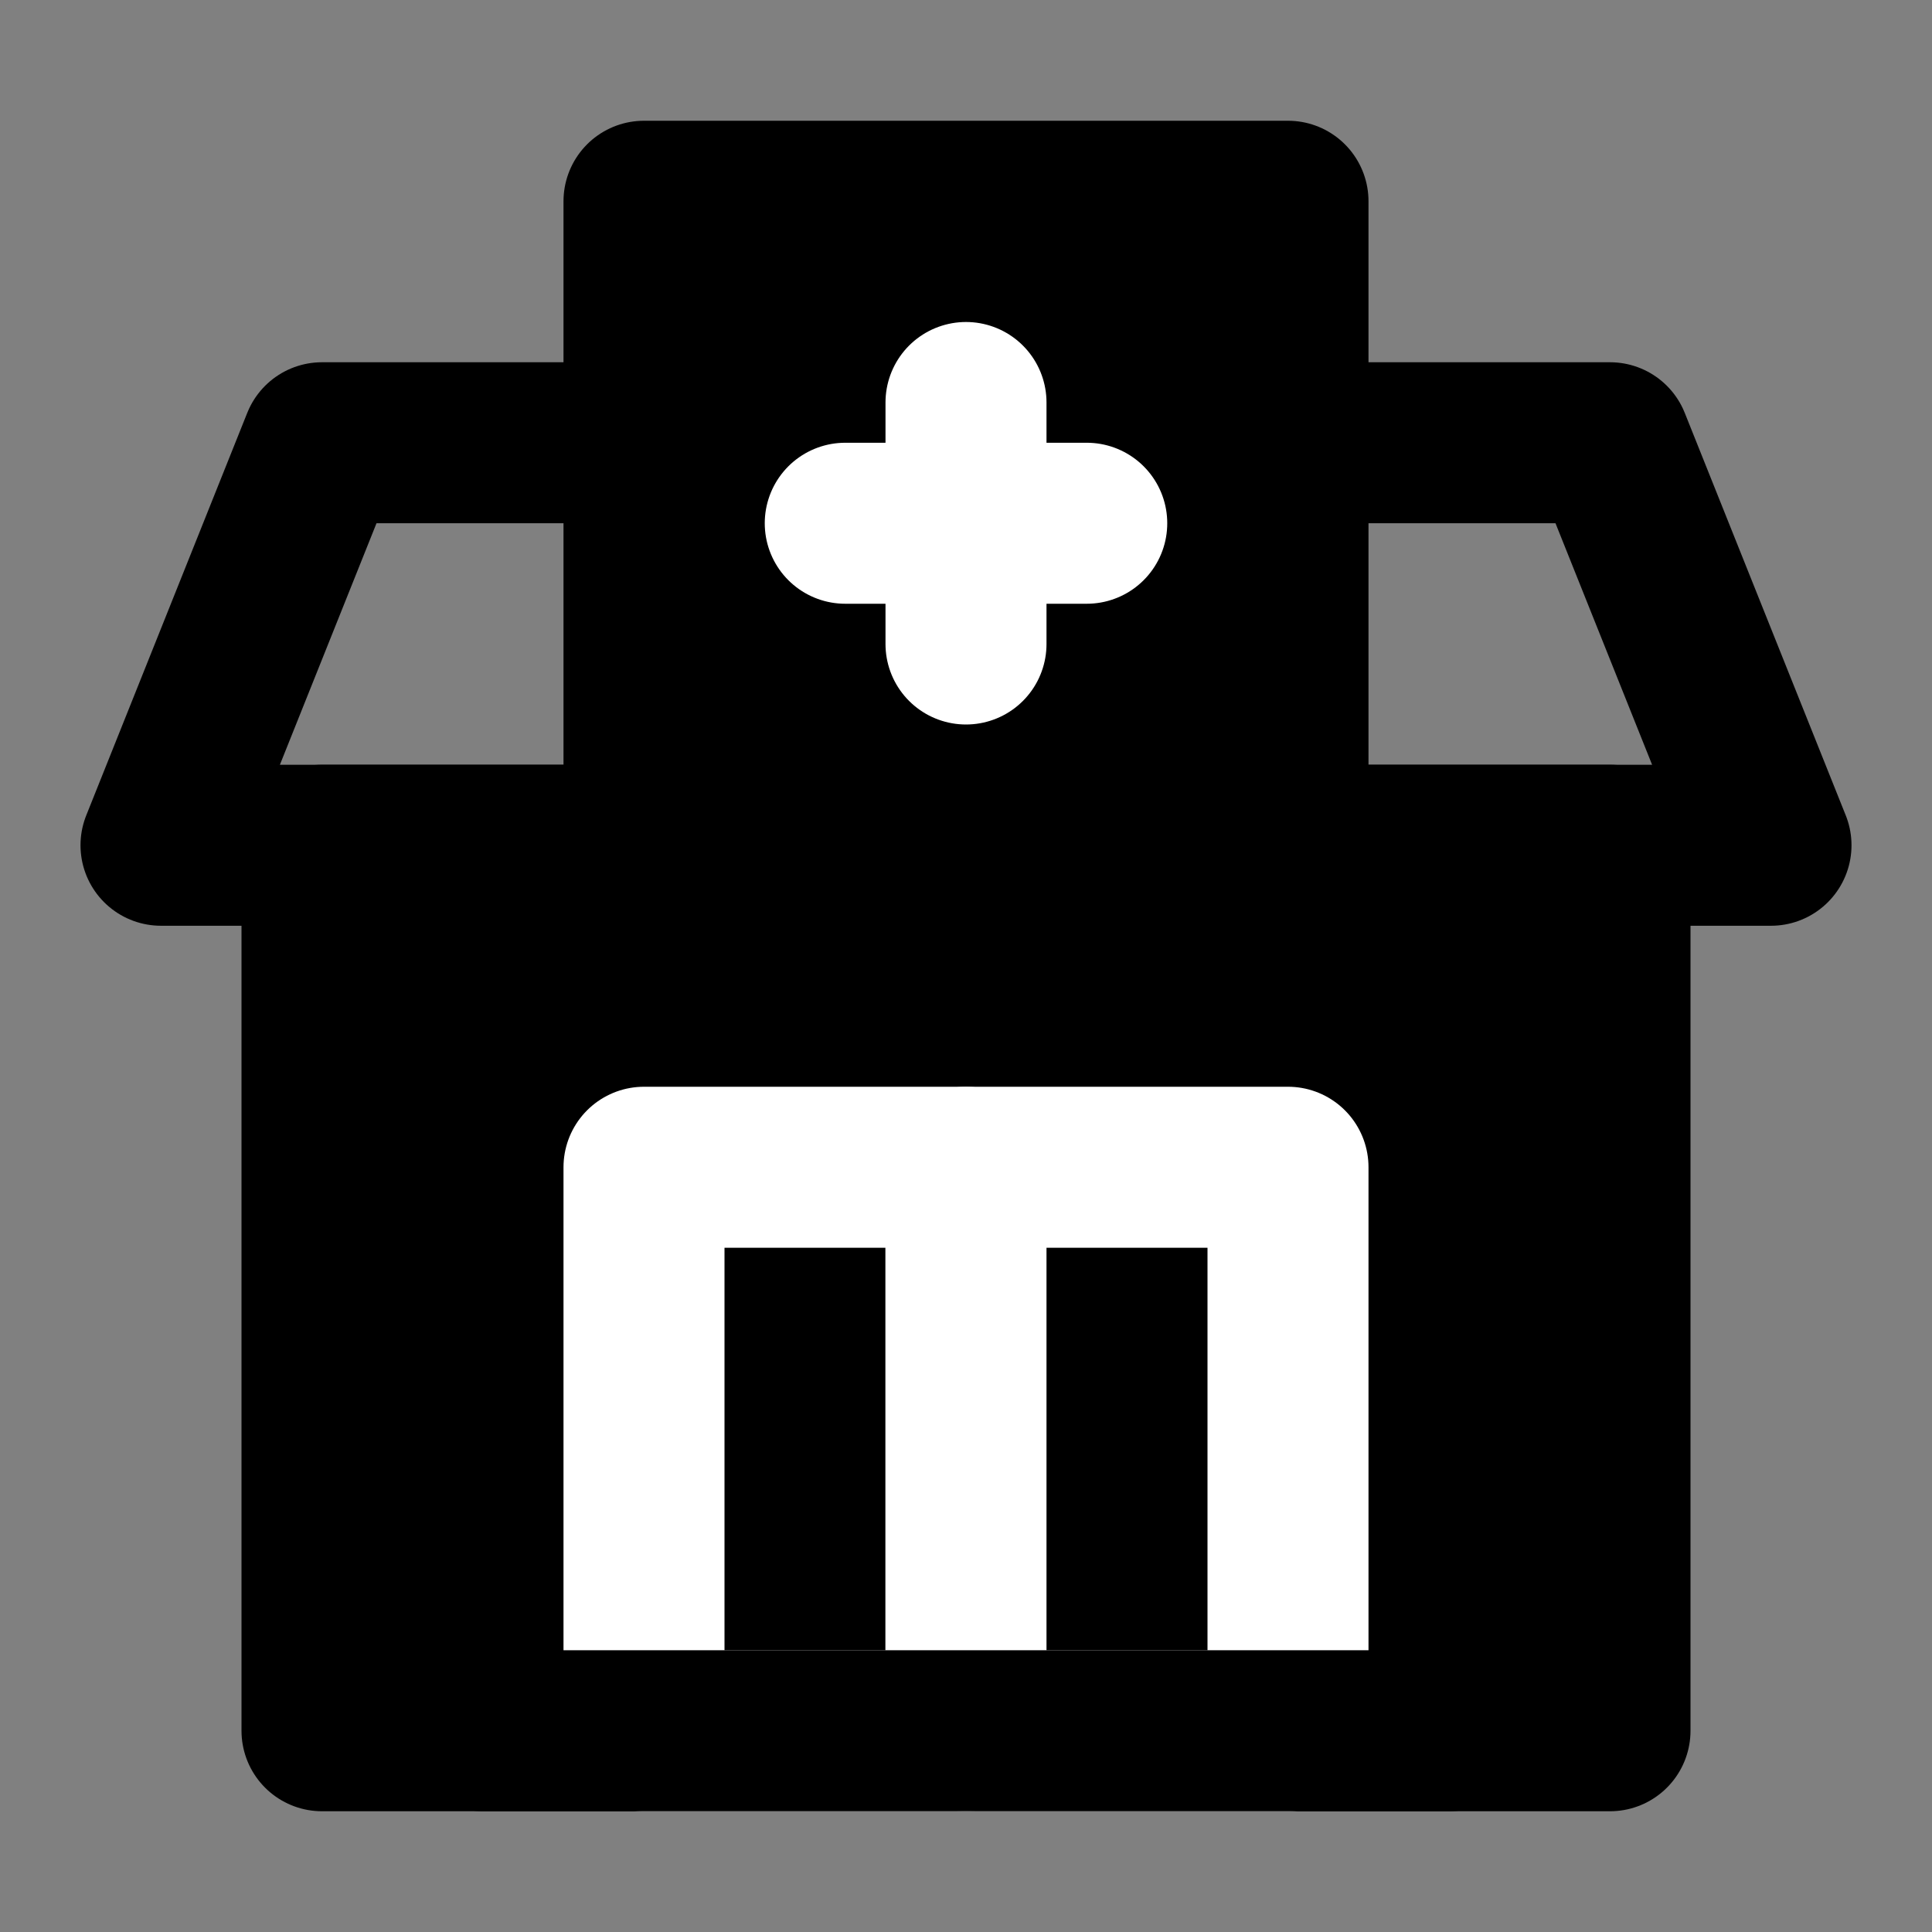 <?xml version="1.0" encoding="UTF-8"?><svg width="24" height="24" viewBox="0 0 48 48" fill="none" xmlns="http://www.w3.org/2000/svg"><rect x="0" y="0" width="48" height="48" fill="#808080" stroke="none"/><path d="M32 11H40L44 21H4L8 11H16" stroke="currentColor" stroke-width="4" stroke-linecap="round" stroke-linejoin="round"/><path d="M8 21H40V43H8V21Z" fill="currentColor" stroke="currentColor" stroke-width="4" stroke-linecap="round" stroke-linejoin="round"/><rect x="16" y="5" width="16" height="16" fill="currentColor" stroke="currentColor" stroke-width="4" stroke-linecap="round" stroke-linejoin="round"/><rect x="16" y="29" width="8" height="14" fill="currentColor" stroke="#FFF" stroke-width="4" stroke-linecap="round" stroke-linejoin="round"/><rect x="24" y="29" width="8" height="14" fill="currentColor" stroke="#FFF" stroke-width="4" stroke-linecap="round" stroke-linejoin="round"/><path d="M21 13H27" stroke="#FFF" stroke-width="4" stroke-linecap="round" stroke-linejoin="round"/><path d="M36 43H12" stroke="currentColor" stroke-width="4" stroke-linecap="round" stroke-linejoin="round"/><path d="M24 16L24 10" stroke="#FFF" stroke-width="4" stroke-linecap="round" stroke-linejoin="round"/></svg>